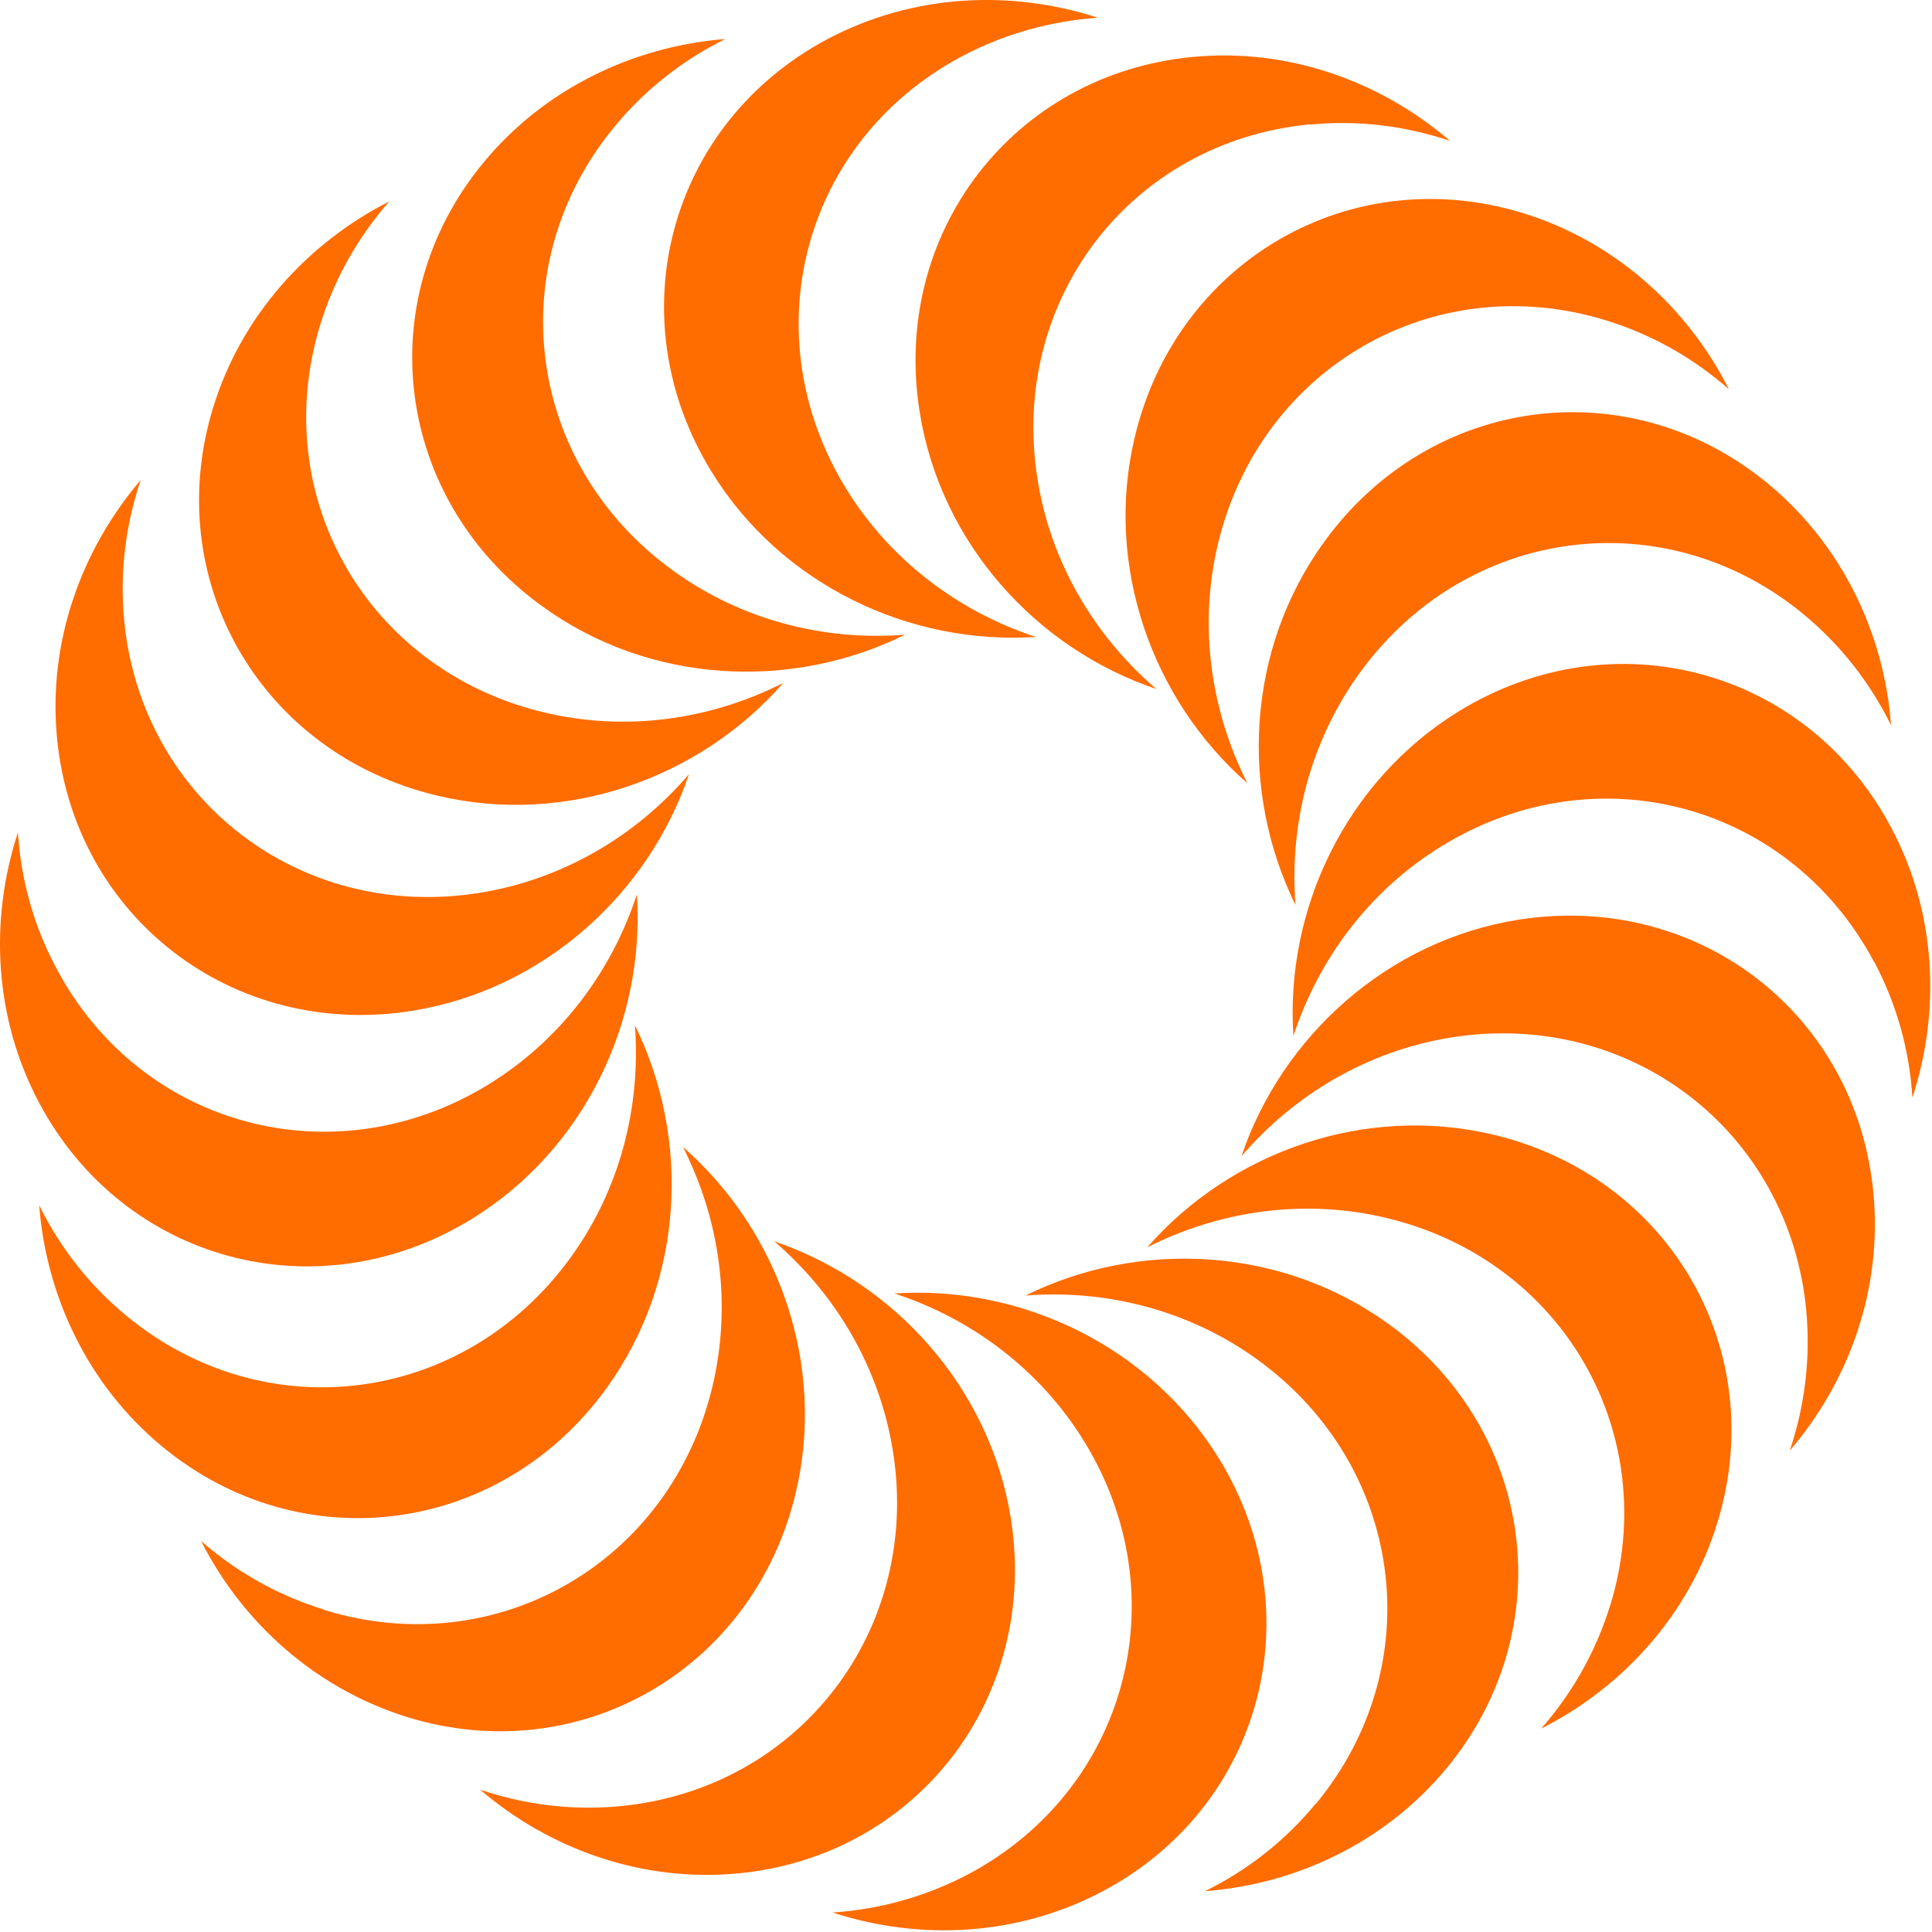 <svg xmlns="http://www.w3.org/2000/svg" viewBox="0 0 76 76">
  <g fill="#FF6C00">
    <path d="M38.086 73.73c6.256-3.324 8.302-10.945 4.566-17.023-1.743-2.842-4.45-4.842-7.468-5.825 4.97-.332 10.035 2.058 12.77 6.498 3.732 6.08 1.685 13.692-4.572 17.015-3.33 1.768-7.188 1.963-10.63.838 1.826-.12 3.645-.614 5.334-1.503"/>
    <path d="M51.763 70.96c4.51-5.46 3.486-13.28-2.293-17.473-2.7-1.957-5.968-2.77-9.127-2.524 4.46-2.21 10.056-1.94 14.28 1.12 5.775 4.187 6.797 12.007 2.286 17.47-2.41 2.91-5.89 4.563-9.51 4.842 1.65-.813 3.14-1.965 4.35-3.436"/>
    <path d="M63.338 63.17c2.08-6.773-1.86-13.605-8.804-15.26-3.242-.775-6.568-.28-9.404 1.157 3.28-3.752 8.55-5.638 13.62-4.43 6.943 1.657 10.887 8.484 8.807 15.262-1.11 3.61-3.697 6.46-6.93 8.1 1.208-1.38 2.147-3.01 2.71-4.84"/>
    <path d="M71.054 51.547c-.675-7.056-6.932-11.863-13.98-10.734-3.285.53-6.17 2.255-8.237 4.668 1.59-4.71 5.736-8.48 10.887-9.3 7.047-1.12 13.3 3.68 13.97 10.74.36 3.75-.93 7.39-3.287 10.14.583-1.74.823-3.61.647-5.5"/>
    <path d="M73.73 37.854c-3.322-6.26-10.94-8.31-17.02-4.568-2.84 1.74-4.843 4.447-5.83 7.464-.334-4.966 2.058-10.033 6.502-12.767 6.08-3.733 13.696-1.686 17.014 4.576 1.77 3.33 1.958 7.18.833 10.62-.11-1.84-.61-3.66-1.5-5.34"/>
    <path d="M70.96 24.174c-5.46-4.512-13.28-3.486-17.467 2.29-1.96 2.702-2.78 5.968-2.53 9.136-2.203-4.47-1.937-10.06 1.126-14.283 4.18-5.776 12-6.8 17.46-2.29 2.91 2.405 4.57 5.89 4.84 9.5-.81-1.642-1.96-3.136-3.43-4.353"/>
    <path d="M63.17 12.6c-6.77-2.08-13.6 1.86-15.26 8.8-.772 3.247-.277 6.567 1.158 9.41-3.748-3.28-5.638-8.554-4.427-13.626C46.3 10.246 53.13 6.307 59.9 8.38c3.61 1.11 6.478 3.7 8.11 6.93-1.38-1.21-3.01-2.15-4.84-2.71"/>
    <path d="M51.547 4.89c-7.058.665-11.858 6.92-10.733 13.966.524 3.297 2.258 6.18 4.675 8.248-4.73-1.592-8.49-5.74-9.31-10.89-1.13-7.046 3.68-13.3 10.73-13.973 3.75-.36 7.38.94 10.13 3.3-1.73-.58-3.6-.83-5.5-.64"/>
    <path d="M37.85 2.21c-6.26 3.317-8.3 10.933-4.566 17.013 1.75 2.84 4.448 4.845 7.464 5.832-4.97.33-10.03-2.057-12.76-6.502-3.735-6.078-1.69-13.692 4.568-17.018C35.89-.23 39.748-.422 43.186.697c-1.825.127-3.65.623-5.335 1.512"/>
    <path d="M24.178 4.977c-4.516 5.46-3.487 13.283 2.29 17.463 2.702 1.96 5.964 2.78 9.135 2.527-4.468 2.215-10.064 1.944-14.276-1.12-5.783-4.182-6.814-12.003-2.3-17.462 2.405-2.908 5.895-4.564 9.5-4.85-1.643.817-3.135 1.968-4.35 3.442"/>
    <path d="M12.6 12.76c-2.08 6.78 1.86 13.61 8.8 15.264 3.25.777 6.574.28 9.412-1.16-3.28 3.753-8.553 5.648-13.625 4.43-6.94-1.655-10.878-8.485-8.803-15.26 1.105-3.604 3.7-6.467 6.927-8.11-1.21 1.385-2.15 3.02-2.71 4.836"/>
    <path d="M4.883 24.393c.675 7.05 6.93 11.858 13.977 10.73 3.29-.527 6.178-2.255 8.243-4.67-1.592 4.72-5.74 8.483-10.89 9.31-7.04 1.126-13.298-3.686-13.97-10.735-.36-3.758.94-7.39 3.293-10.145-.59 1.743-.83 3.606-.653 5.51"/>
    <path d="M2.213 38.082c3.312 6.26 10.934 8.304 17.01 4.574 2.845-1.752 4.845-4.457 5.83-7.474.332 4.97-2.05 10.034-6.497 12.77-6.077 3.733-13.693 1.684-17.018-4.574-1.773-3.333-1.96-7.185-.834-10.628.12 1.826.608 3.65 1.51 5.332"/>
    <path d="M4.974 51.76c5.466 4.514 13.286 3.485 17.47-2.29 1.962-2.698 2.77-5.967 2.532-9.137 2.202 4.474 1.938 10.06-1.124 14.285-4.187 5.776-12.002 6.8-17.47 2.287-2.906-2.4-4.562-5.888-4.84-9.494.81 1.65 1.963 3.14 3.432 4.35"/>
    <path d="M12.763 63.334c6.776 2.082 13.607-1.86 15.263-8.795.775-3.26.28-6.58-1.16-9.42 3.75 3.28 5.646 8.55 4.433 13.62-1.66 6.94-8.5 10.89-15.27 8.81-3.61-1.12-6.48-3.7-8.12-6.93 1.38 1.21 3.02 2.14 4.84 2.7"/>
    <path d="M24.393 71.05c7.052-.672 11.858-6.93 10.732-13.97-.528-3.296-2.257-6.182-4.67-8.25 4.718 1.603 8.482 5.745 9.307 10.89 1.125 7.052-3.684 13.308-10.73 13.975-3.76.356-7.394-.938-10.145-3.294 1.74.59 3.612.83 5.506.65"/>
  </g>
</svg>
